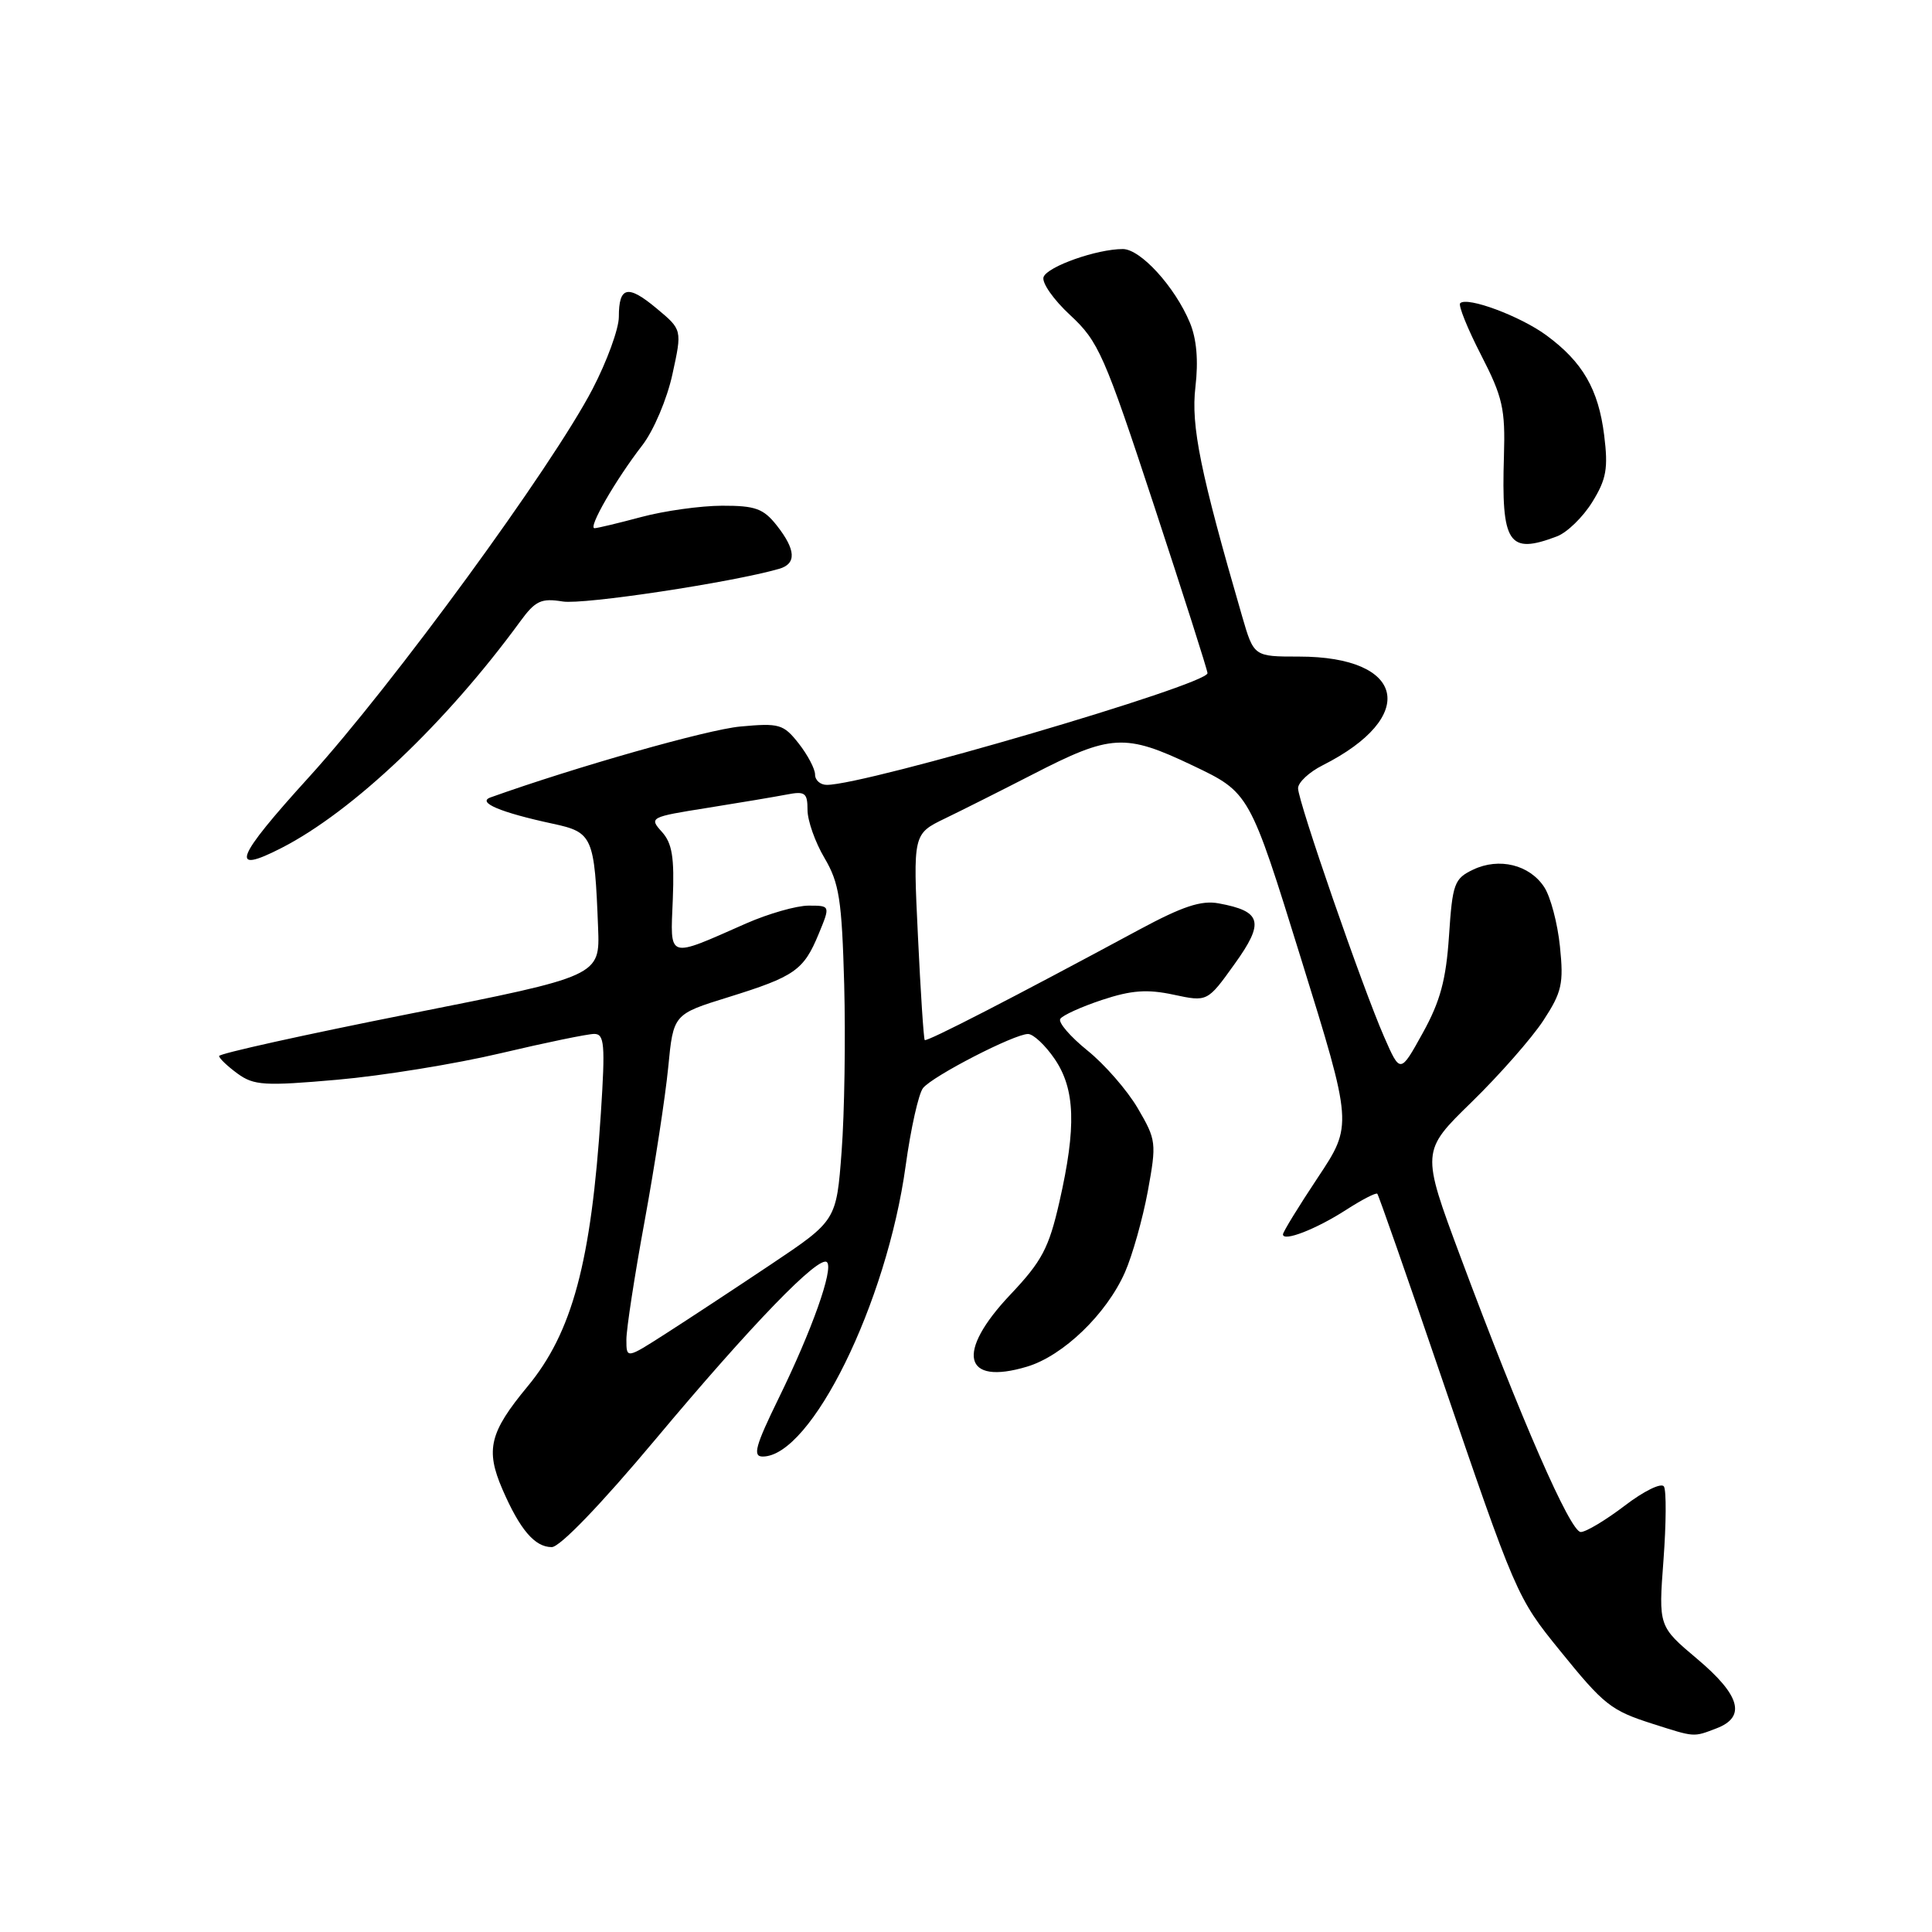 <?xml version="1.0" encoding="UTF-8" standalone="no"?>
<!DOCTYPE svg PUBLIC "-//W3C//DTD SVG 1.1//EN" "http://www.w3.org/Graphics/SVG/1.1/DTD/svg11.dtd" >
<svg xmlns="http://www.w3.org/2000/svg" xmlns:xlink="http://www.w3.org/1999/xlink" version="1.1" viewBox="0 0 256 256">
 <g >
 <path fill="currentColor"
d=" M 227.43 229.02 C 231.41 227.51 230.61 224.63 224.88 219.81 C 219.76 215.50 219.76 215.50 220.42 206.72 C 220.78 201.89 220.81 197.50 220.48 196.97 C 220.15 196.43 217.82 197.57 215.30 199.50 C 212.78 201.42 210.15 203.00 209.46 203.00 C 208.07 203.00 201.53 188.02 193.52 166.53 C 188.31 152.55 188.31 152.55 195.00 146.03 C 198.68 142.44 202.95 137.58 204.49 135.24 C 206.96 131.46 207.21 130.35 206.70 125.41 C 206.39 122.35 205.45 118.81 204.62 117.55 C 202.68 114.58 198.64 113.59 195.20 115.23 C 192.70 116.42 192.46 117.07 192.00 124.01 C 191.61 129.84 190.84 132.69 188.52 136.88 C 185.54 142.27 185.54 142.27 183.40 137.38 C 180.51 130.78 172.00 106.19 172.00 104.45 C 172.00 103.68 173.46 102.31 175.25 101.41 C 187.99 94.98 186.26 87.00 172.12 87.00 C 166.14 87.00 166.14 87.00 164.59 81.67 C 159.05 62.60 157.79 56.43 158.40 51.27 C 158.81 47.77 158.56 44.89 157.66 42.74 C 155.67 37.98 151.12 33.00 148.78 33.00 C 145.34 33.00 138.82 35.30 138.28 36.70 C 138.00 37.43 139.59 39.71 141.81 41.76 C 145.56 45.24 146.33 46.98 152.92 67.00 C 156.81 78.83 160.00 88.81 160.00 89.20 C 160.00 90.73 114.77 104.00 109.56 104.00 C 108.70 104.00 108.00 103.39 108.00 102.63 C 108.00 101.88 107.02 100.03 105.83 98.51 C 103.81 95.95 103.27 95.79 98.08 96.27 C 93.70 96.68 76.30 101.62 65.00 105.66 C 63.16 106.32 66.30 107.65 73.22 109.14 C 78.55 110.28 78.78 110.81 79.25 122.92 C 79.50 129.33 79.50 129.33 54.25 134.34 C 40.36 137.10 29.01 139.61 29.03 139.93 C 29.05 140.24 30.15 141.29 31.48 142.26 C 33.64 143.83 35.04 143.92 44.70 143.07 C 50.64 142.55 60.38 140.97 66.34 139.56 C 72.30 138.15 77.88 137.00 78.74 137.00 C 80.09 137.00 80.21 138.37 79.62 147.48 C 78.34 167.23 75.83 176.57 69.89 183.73 C 64.88 189.78 64.31 192.09 66.56 197.31 C 68.89 202.69 70.86 205.00 73.11 205.00 C 74.19 205.00 79.62 199.36 86.83 190.75 C 99.59 175.50 108.56 166.23 109.58 167.25 C 110.47 168.14 107.60 176.24 103.19 185.25 C 100.09 191.59 99.70 193.00 101.06 193.00 C 107.49 193.00 117.49 172.68 120.00 154.50 C 120.68 149.55 121.72 144.90 122.31 144.17 C 123.60 142.57 134.42 137.00 136.22 137.01 C 136.92 137.01 138.51 138.50 139.75 140.32 C 142.47 144.32 142.64 149.30 140.38 159.24 C 138.98 165.38 138.07 167.11 133.88 171.54 C 126.61 179.22 127.63 183.63 136.08 181.09 C 140.87 179.66 146.62 174.12 149.06 168.59 C 150.05 166.34 151.41 161.51 152.09 157.85 C 153.26 151.44 153.22 151.05 150.76 146.85 C 149.36 144.46 146.35 141.01 144.08 139.19 C 141.82 137.36 140.20 135.49 140.49 135.01 C 140.78 134.54 143.27 133.41 146.01 132.50 C 149.90 131.21 152.00 131.05 155.50 131.80 C 159.99 132.76 159.99 132.76 163.58 127.75 C 167.58 122.19 167.20 120.75 161.48 119.70 C 159.17 119.27 156.69 120.10 150.98 123.17 C 134.23 132.20 122.77 138.10 122.53 137.81 C 122.39 137.64 121.98 131.43 121.63 124.00 C 120.98 110.50 120.98 110.50 125.24 108.44 C 127.58 107.31 132.79 104.69 136.82 102.62 C 147.22 97.26 149.07 97.16 158.03 101.43 C 165.57 105.02 165.57 105.02 172.40 127.05 C 179.24 149.08 179.24 149.08 174.62 156.03 C 172.08 159.85 170.00 163.24 170.00 163.56 C 170.00 164.58 174.38 162.88 178.34 160.33 C 180.45 158.97 182.32 158.00 182.50 158.18 C 182.67 158.35 186.42 169.07 190.83 182.00 C 200.86 211.37 200.99 211.68 206.69 218.70 C 212.55 225.94 213.45 226.65 219.00 228.42 C 224.61 230.21 224.35 230.20 227.43 229.02 Z  M 37.30 112.36 C 46.74 107.53 59.12 95.78 68.94 82.33 C 70.94 79.60 71.70 79.24 74.56 79.70 C 77.30 80.15 96.96 77.18 103.25 75.37 C 105.56 74.70 105.46 72.85 102.93 69.63 C 101.16 67.39 100.09 67.00 95.68 67.01 C 92.83 67.02 88.03 67.69 85.00 68.50 C 81.97 69.31 79.18 69.98 78.78 69.99 C 77.87 70.00 81.57 63.58 85.11 59.00 C 86.61 57.06 88.39 52.87 89.10 49.59 C 90.39 43.69 90.39 43.69 87.03 40.89 C 83.18 37.67 82.00 37.93 82.00 41.99 C 82.00 43.56 80.43 47.87 78.51 51.56 C 73.09 61.94 52.08 90.71 40.95 102.96 C 31.15 113.74 30.30 115.95 37.30 112.36 Z  M 206.31 71.07 C 207.65 70.56 209.75 68.52 210.98 66.53 C 212.86 63.49 213.11 62.07 212.56 57.66 C 211.80 51.59 209.72 47.98 204.93 44.45 C 201.48 41.90 194.40 39.26 193.48 40.18 C 193.21 40.46 194.45 43.54 196.24 47.02 C 199.12 52.62 199.47 54.17 199.28 60.43 C 198.92 72.07 199.87 73.52 206.31 71.07 Z  M 83.00 177.50 C 83.00 176.09 84.09 168.99 85.43 161.72 C 86.76 154.45 88.16 145.33 88.54 141.45 C 89.22 134.39 89.22 134.39 96.51 132.13 C 105.32 129.39 106.49 128.57 108.48 123.75 C 110.03 120.00 110.03 120.00 107.14 120.00 C 105.55 120.00 101.83 121.06 98.87 122.36 C 88.30 127.02 88.82 127.19 89.15 119.16 C 89.37 113.60 89.07 111.73 87.69 110.21 C 85.99 108.33 86.14 108.25 93.72 107.05 C 98.00 106.37 102.74 105.57 104.25 105.28 C 106.67 104.81 107.00 105.05 107.00 107.32 C 107.00 108.73 108.01 111.60 109.25 113.69 C 111.20 117.00 111.55 119.20 111.86 130.43 C 112.05 137.55 111.90 147.50 111.52 152.55 C 110.83 161.73 110.83 161.73 102.17 167.53 C 97.40 170.72 91.14 174.84 88.25 176.69 C 83.00 180.06 83.00 180.06 83.00 177.50 Z "/>
</g>
</svg>